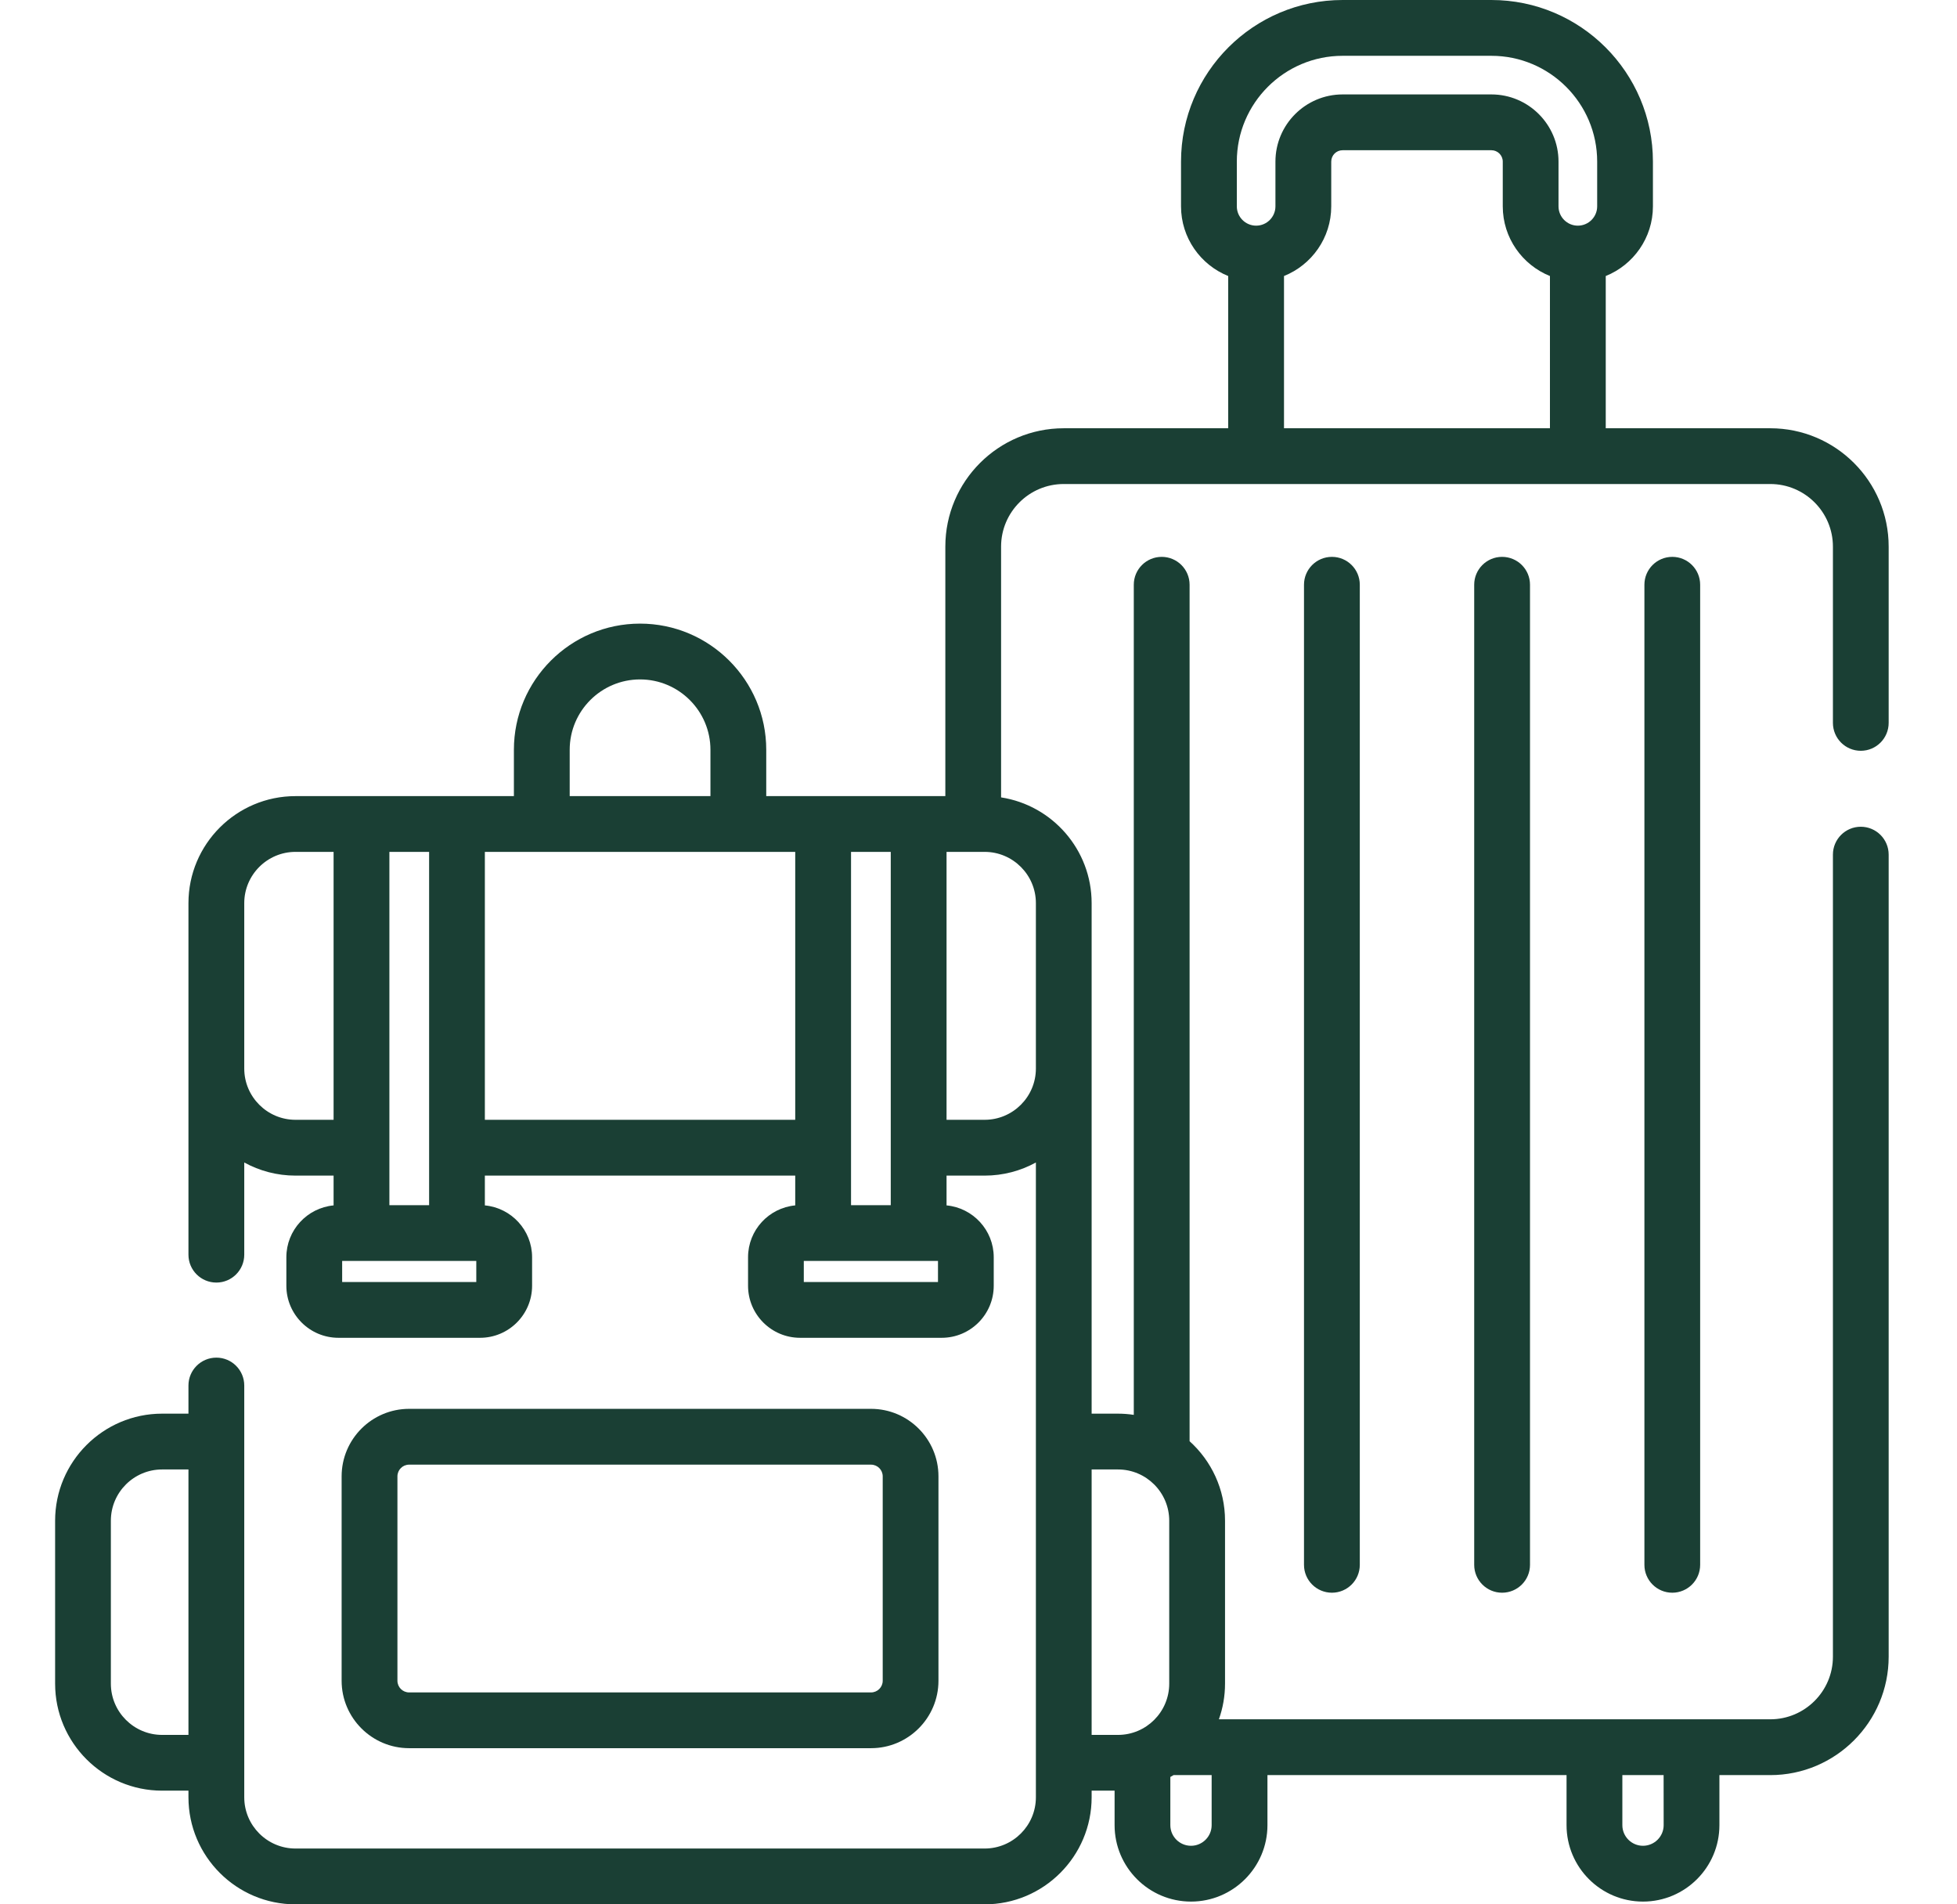 <svg width="37" height="36" viewBox="0 0 37 36" fill="none" xmlns="http://www.w3.org/2000/svg">
<g clipPath="url(#clip0_710_1372)">
<path d="M35.181 14.193C35.472 14.193 35.708 13.957 35.708 13.665V10.333C35.708 9.099 34.704 8.096 33.47 8.096H30.359V5.218C30.881 5.008 31.251 4.497 31.251 3.901V3.055C31.251 1.37 29.881 0 28.197 0H25.384C23.7 0 22.329 1.37 22.329 3.055V3.901C22.329 4.497 22.699 5.008 23.221 5.218V8.096H20.111C18.877 8.096 17.873 9.099 17.873 10.333V15.05H14.487V14.174C14.487 12.859 13.416 11.789 12.101 11.789C10.786 11.789 9.716 12.859 9.716 14.174V15.05H5.587C4.471 15.05 3.563 15.957 3.563 17.073V23.719C3.563 24.01 3.799 24.246 4.091 24.246C4.382 24.246 4.618 24.01 4.618 23.719V21.976C4.906 22.134 5.236 22.224 5.587 22.224H6.307V22.787C5.807 22.834 5.414 23.255 5.414 23.767V24.306C5.414 24.849 5.856 25.29 6.399 25.29H9.076C9.619 25.29 10.06 24.849 10.06 24.306V23.767C10.06 23.255 9.667 22.834 9.167 22.787V22.224H15.035V22.787C14.535 22.834 14.143 23.255 14.143 23.767V24.306C14.143 24.849 14.584 25.29 15.127 25.29H17.804C18.347 25.29 18.788 24.849 18.788 24.306V23.767C18.788 23.255 18.395 22.834 17.896 22.787V22.224H18.616C18.967 22.224 19.297 22.134 19.585 21.976V33.976C19.585 34.511 19.15 34.945 18.616 34.945H5.587C5.053 34.945 4.618 34.511 4.618 33.976V26.192C4.618 25.901 4.382 25.665 4.091 25.665C3.799 25.665 3.563 25.901 3.563 26.192V26.724H3.065C1.95 26.724 1.042 27.632 1.042 28.748V31.828C1.042 32.944 1.95 33.851 3.065 33.851H3.563V33.976C3.563 35.092 4.471 36 5.587 36H18.616C19.732 36 20.639 35.092 20.639 33.976V33.851H21.073V34.503C21.073 35.3 21.721 35.948 22.518 35.948C23.314 35.948 23.963 35.3 23.963 34.503V33.557H29.618V34.503C29.618 35.3 30.266 35.948 31.063 35.948C31.86 35.948 32.508 35.3 32.508 34.503V33.557H33.47C34.704 33.557 35.708 32.553 35.708 31.319V16.156C35.708 15.865 35.472 15.629 35.181 15.629C34.89 15.629 34.654 15.865 34.654 16.156V31.319C34.654 31.971 34.123 32.502 33.47 32.502H23.045C23.12 32.291 23.161 32.064 23.161 31.828V28.748C23.161 28.152 22.902 27.616 22.491 27.245V11.054C22.491 10.763 22.255 10.527 21.964 10.527C21.672 10.527 21.436 10.763 21.436 11.054V26.747C21.339 26.732 21.239 26.724 21.137 26.724H20.639V17.073C20.639 16.063 19.896 15.224 18.927 15.074V10.333C18.927 9.681 19.458 9.15 20.111 9.15H33.47C34.123 9.15 34.654 9.681 34.654 10.333V13.665C34.654 13.957 34.89 14.193 35.181 14.193ZM3.065 32.797C2.531 32.797 2.096 32.362 2.096 31.828V28.748C2.096 28.213 2.531 27.779 3.065 27.779H3.563V32.797H3.065ZM16.841 21.691C16.841 21.693 16.841 21.694 16.841 21.696C16.841 21.698 16.841 21.7 16.841 21.702V22.783H16.09V16.104H16.841V21.691ZM10.771 14.174C10.771 13.44 11.368 12.844 12.101 12.844C12.835 12.844 13.432 13.441 13.432 14.174V15.05H10.771V14.174ZM8.113 22.783H7.362V16.104H8.113V22.783ZM5.587 21.169C5.053 21.169 4.618 20.734 4.618 20.2V17.073C4.618 16.539 5.053 16.104 5.587 16.104H6.307V21.169H5.587ZM9.005 24.236H6.469V23.837H9.005V24.236ZM9.167 21.169V16.104H15.035V21.169H9.167ZM17.734 24.236H15.197V23.837H17.734V24.236ZM22.908 34.503C22.908 34.718 22.733 34.893 22.518 34.893C22.302 34.893 22.127 34.718 22.127 34.503V33.592C22.148 33.58 22.168 33.569 22.188 33.557H22.908V34.503ZM31.454 34.503C31.454 34.718 31.278 34.893 31.063 34.893C30.848 34.893 30.673 34.718 30.673 34.503V33.557H31.453L31.454 34.503ZM21.137 27.779C21.672 27.779 22.106 28.214 22.106 28.748V31.828C22.106 32.362 21.672 32.797 21.137 32.797H20.639V27.779H21.137ZM19.585 17.073V20.2C19.585 20.734 19.15 21.169 18.616 21.169H17.896V16.104H18.616C19.15 16.104 19.585 16.539 19.585 17.073ZM23.384 3.055C23.384 1.952 24.281 1.055 25.384 1.055H28.197C29.299 1.055 30.197 1.952 30.197 3.055V3.901C30.197 4.102 30.033 4.266 29.831 4.266C29.63 4.266 29.466 4.102 29.466 3.901V3.055C29.466 2.355 28.897 1.785 28.197 1.785H25.384C24.684 1.785 24.114 2.355 24.114 3.055V3.901C24.114 4.102 23.95 4.266 23.749 4.266C23.548 4.266 23.384 4.102 23.384 3.901V3.055ZM24.276 5.218C24.799 5.008 25.169 4.497 25.169 3.901V3.055C25.169 2.936 25.265 2.84 25.384 2.84H28.197C28.315 2.84 28.412 2.936 28.412 3.055V3.901C28.412 4.497 28.782 5.008 29.304 5.218V8.096H24.276V5.218Z" fill="#1A3F34"/>
<path d="M24.654 11.054V29.582C24.654 29.873 24.89 30.109 25.182 30.109C25.473 30.109 25.709 29.873 25.709 29.582V11.054C25.709 10.763 25.473 10.527 25.182 10.527C24.89 10.527 24.654 10.763 24.654 11.054Z" fill="#1A3F34"/>
<path d="M27.872 11.054V29.582C27.872 29.873 28.108 30.109 28.399 30.109C28.691 30.109 28.927 29.873 28.927 29.582V11.054C28.927 10.763 28.691 10.527 28.399 10.527C28.108 10.527 27.872 10.763 27.872 11.054Z" fill="#1A3F34"/>
<path d="M31.09 11.054V29.582C31.09 29.873 31.326 30.109 31.617 30.109C31.908 30.109 32.144 29.873 32.144 29.582V11.054C32.144 10.763 31.908 10.527 31.617 10.527C31.326 10.527 31.09 10.763 31.09 11.054Z" fill="#1A3F34"/>
<path d="M16.468 33.048C17.171 33.048 17.743 32.476 17.743 31.773V27.909C17.743 27.205 17.171 26.633 16.468 26.633H7.735C7.032 26.633 6.459 27.205 6.459 27.909V31.773C6.459 32.476 7.032 33.048 7.735 33.048H16.468ZM7.514 31.773V27.909C7.514 27.787 7.613 27.688 7.735 27.688H16.468C16.59 27.688 16.689 27.787 16.689 27.909V31.773C16.689 31.895 16.59 31.994 16.468 31.994H7.735C7.613 31.994 7.514 31.895 7.514 31.773Z" fill="#1A3F34"/>
</g>
<defs>
<clipPath id="clip0_710_1372">
<rect width="36" height="36" fill="white" transform="translate(0.375)"/>
</clipPath>
</defs>
</svg>
